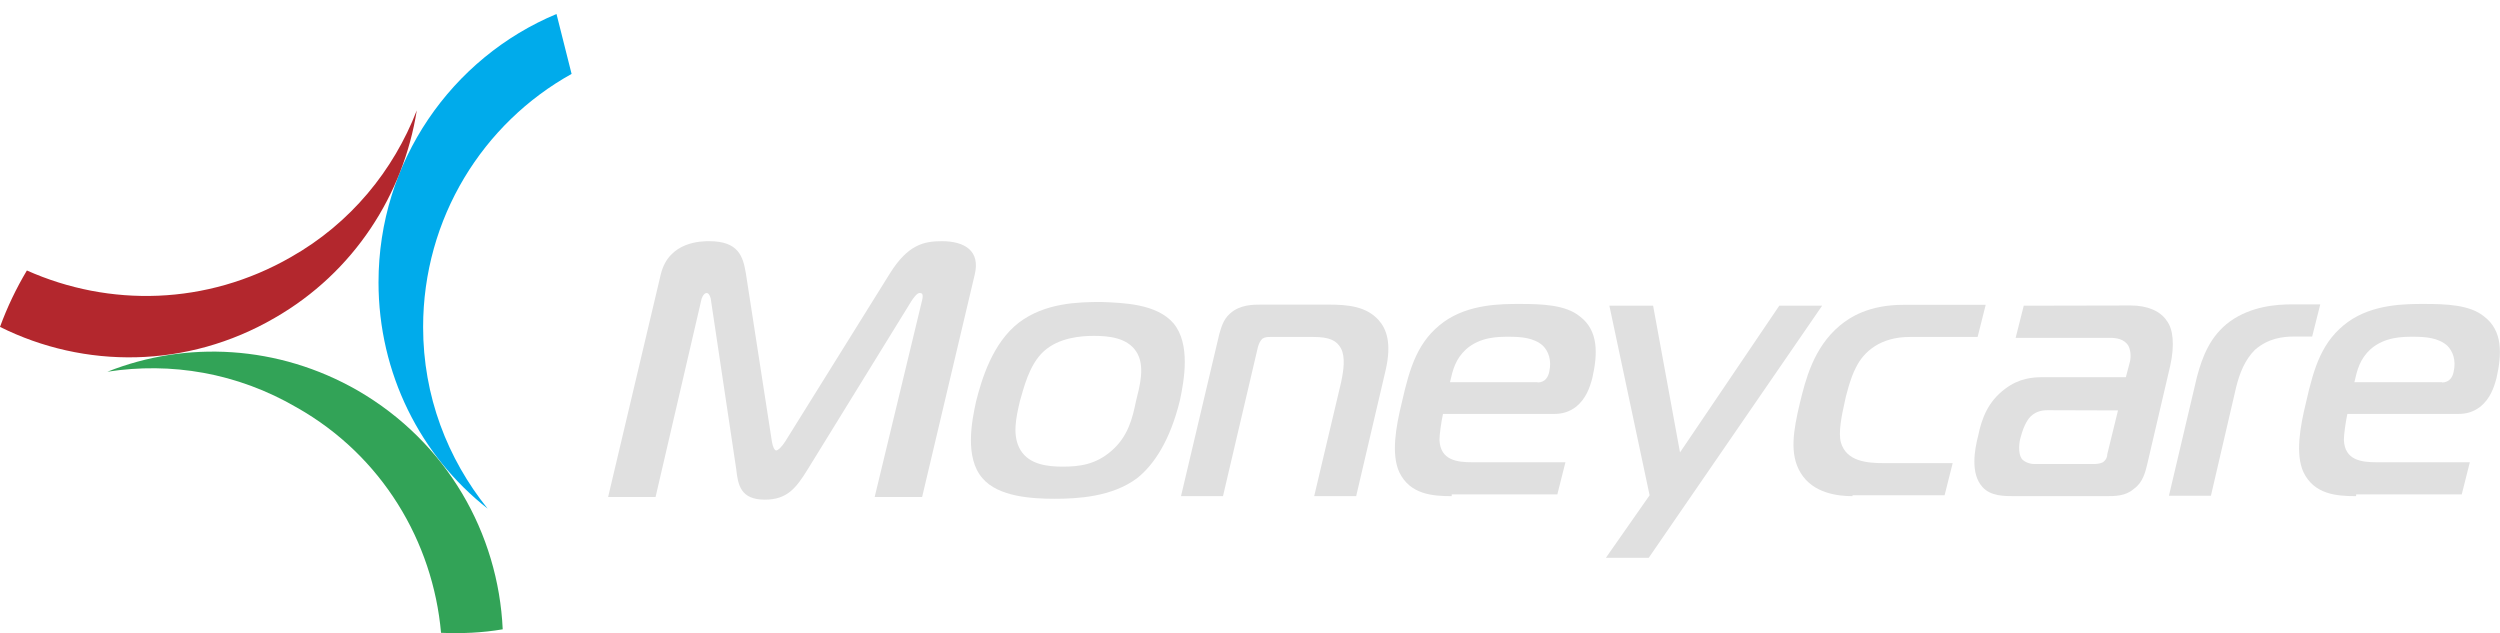 <?xml version="1.0" encoding="utf-8"?>
<!-- Generator: Adobe Illustrator 18.0.0, SVG Export Plug-In . SVG Version: 6.00 Build 0)  -->
<!DOCTYPE svg PUBLIC "-//W3C//DTD SVG 1.1//EN" "http://www.w3.org/Graphics/SVG/1.1/DTD/svg11.dtd">
<svg version="1.1" id="Layer_1" xmlns="http://www.w3.org/2000/svg" xmlns:xlink="http://www.w3.org/1999/xlink" x="0px" y="0px"
	 viewBox="13.5 252.1 1143.3 289.6" enable-background="new 13.5 252.1 1143.3 289.6" xml:space="preserve">
<g>
	<g>
		<path fill="#e0e0e0" d="M382.9,466.7c-5.3,8.6-9.4,13.9-19.6,13.9c-11,0-12.3-6.5-13.1-13.9l-11.5-76.9c0-1.2-0.8-3.7-2-3.7
			c-1.6,0-2.5,2.9-2.5,3.3l-20.9,90h-21.7l24.1-101.9c3.7-15.1,18.8-15.1,22.1-15.1c13.5,0,15.5,7,16.8,14.7l11.9,76.9
			c0.4,2.5,1.2,4.1,2,4.1c0.8,0,2.5-1.6,4.1-4.1l47.9-76.9c8.2-13.1,15.5-14.7,23.7-14.7c10.6,0,17.6,4.5,15.1,15.1l-24.1,101.9
			h-21.7l21.7-90c0.8-3.3-0.4-3.3-1.2-3.3c-1.2,0-2.9,2.5-3.7,3.7L382.9,466.7z"/>
		<path fill="#e0e0e0" d="M550.2,400c7.8,9.4,4.9,25.8,2.9,35.2c-4.5,18.4-11.9,29.5-19.6,35.6c-11.5,8.6-27.4,9.4-37.6,9.4
			c-10.2,0-25.8-0.8-33.1-9.4c-8.2-9.4-4.9-26.2-2.9-35.2c2.5-9.8,7.4-26.6,19.6-36c11.9-9,27-9.4,37.6-9.4
			C527.3,390.6,542.5,391,550.2,400z M480.3,458.1c4.1,6.5,12.3,7.4,19.2,7.4c7.4,0,15.1-0.8,22.5-7.4c7.4-6.5,9.4-14.7,11-22.5
			c1.6-6.5,4.5-16.4,0-22.9c-4.1-6.1-12.3-7-19.2-7c-6.1,0-16,0.8-22.9,7s-9.4,17.6-11,22.9C478.2,443,476.2,451.5,480.3,458.1z"/>
		<path fill="#e0e0e0" d="M571.1,404.9c0.8-2.5,1.6-6.5,4.9-9.4c4.5-4.1,10.6-4.1,14.3-4.1H621c9,0,17.2,0.8,22.9,7
			c3.7,4.1,6.1,10.6,3.3,22.9L633.7,479h-19.2l12.3-52c1.2-5.7,2-11.5,0-15.5c-2-3.7-5.3-5.3-12.7-5.3h-19.6c-1.2,0-2.5,0-3.7,0.8
			c-1.2,1.2-1.6,2.5-2,3.7l-16,68.3h-19.2L571.1,404.9z"/>
		<path fill="#e0e0e0" d="M677.5,479c-9,0-19.2-0.8-24.1-11c-3.7-8.2-1.6-20.5,1.2-31.9c3.7-16.4,7.4-28.2,19.2-36.8
			c11.5-8.2,26.2-8.2,34.8-8.2c10.2,0,20.9,0.4,27.4,5.7c8.6,6.5,8.2,17.2,5.7,28.2c-1.2,4.5-2.9,9.4-7.4,13.1
			c-3.3,2.5-6.5,3.3-10.2,3.3h-50.7c-0.8,3.7-1.6,9.4-1.6,11.9c0.4,9.4,8.2,10.2,15.1,10.2h42.5l-3.7,14.7h-48.3V479z M716.7,427
			c3.7,0,4.9-2.9,5.3-4.9c1.2-5.3-0.4-9.4-2.9-11.9c-4.1-3.7-10.2-4.1-15.5-4.1c-4.9,0-13.1,0-19.6,5.7c-4.9,4.5-6.1,9.4-7.4,15.1
			H716.7z"/>
		<path fill="#e0e0e0" d="M767.5,507.2h-19.6l20-28.6l-18.4-86.7h20l12.3,67.1l45.4-67.1h19.6L767.5,507.2z"/>
		<path fill="#e0e0e0" d="M860.7,479c-6.5,0-18-1.2-23.7-10.6c-5.3-8.6-3.3-19.6-0.4-31.9c2.5-10.2,6.1-25.4,18.4-35.6
			c4.5-3.7,13.1-9.4,29-9.4h37.6l-3.7,14.7h-31.1c-13.1,0-20.9,6.5-24.5,13.9c-2.5,4.5-4.9,13.9-5.3,16.4c-1.2,5.3-2.9,13.5-1.6,18
			c2.5,8.6,11.9,9.4,19.6,9.4h31.5l-3.7,14.7h-42.1V479z"/>
		<path fill="#e0e0e0" d="M988,391.8c7.4,0,13.5,2.5,16.4,7c2.9,3.7,3.7,11,1.6,20.5l-10.6,45.4c-0.8,3.3-2,8.2-6.1,11
			c-3.7,3.3-8.6,3.3-12.7,3.3h-41.7c-4.9,0-11,0-14.7-4.1c-5.7-6.1-3.7-17.2-2-23.7c1.6-7.8,4.5-15.5,12.3-21.3
			c6.5-4.9,12.7-5.3,17.2-5.3h38l1.6-6.1c0.8-2.5,0.8-5.7-0.4-8.2c-2-3.3-5.7-3.7-8.6-3.7h-43l3.7-14.7L988,391.8L988,391.8z
			 M949.9,439.7c-1.2,0-4.9,0-7.8,2.9c-0.8,0.8-2.9,3.3-4.5,9.4c-0.8,2.5-1.2,7.4,0.4,9.8c0.8,1.2,3.3,2.5,5.7,2.5h27
			c1.2,0,2.9,0,4.5-0.8c1.6-1.2,2-2.5,2-3.7l4.9-20L949.9,439.7L949.9,439.7z"/>
		<path fill="#e0e0e0" d="M1018.2,424.5c2.5-9.4,6.1-18.8,15.1-25.4c9.8-7,21.3-7.8,28.2-7.8h13.1l-3.7,14.7h-8.2
			c-5.3,0-11.9,0.8-18,6.1c-4.5,4.5-7,10.6-8.6,17.2l-11.5,49.5h-19.2L1018.2,424.5z"/>
		<path fill="#e0e0e0" d="M1091,479c-9,0-19.2-0.8-24.1-11c-3.7-8.2-1.6-20.5,1.2-31.9c3.7-16.4,7.4-28.2,19.2-36.8
			c11.5-8.2,26.2-8.2,34.8-8.2c10.2,0,20.9,0.4,27.4,5.7c8.6,6.5,8.2,17.2,5.7,28.2c-1.2,4.5-2.9,9.4-7.4,13.1
			c-3.3,2.5-6.5,3.3-10.2,3.3H1087c-0.8,3.7-1.6,9.4-1.6,11.9c0.4,9.4,8.2,10.2,15.1,10.2h42.5l-3.7,14.7H1091V479z M1130.3,427
			c3.7,0,4.9-2.9,5.3-4.9c1.2-5.3-0.4-9.4-2.9-11.9c-4.1-3.7-10.2-4.1-15.5-4.1c-4.9,0-13.1,0-19.6,5.7c-4.9,4.5-6.1,9.4-7.4,15.1
			H1130.3z"/>
	</g>
	<g>
		<path fill="#00ABEB" d="M268,258.5c-47.9,20-81.4,67.5-81.4,122.7c0,41.7,19.2,79.4,49.9,103.5c-18.4-22.9-29.5-51.5-29.5-83
			c0-49.9,27.4-93.3,67.9-115.8L268,258.5z"/>
		<path fill="#B3272D" d="M146.5,369.7c-38.5,22.1-83,22.9-120.7,6.1c-4.9,8.2-9,16.8-12.3,25.8c38.5,19.2,85.5,19.2,125.6-4.1
			c36.4-20.9,58.9-56.5,65-94.9C193.5,330,173.9,354.2,146.5,369.7z"/>
		<path fill="#32A357" d="M215.2,541.5c9.4,0.4,18.8,0,28.2-1.6c-2-43.8-25.4-85.5-66.3-109.2c-36.4-20.9-78.5-22.9-114.5-8.6
			c29-4.5,59.3,0.4,86.7,16.4C188.2,460.5,211.5,499.8,215.2,541.5z"/>
	</g>
</g>
</svg>
